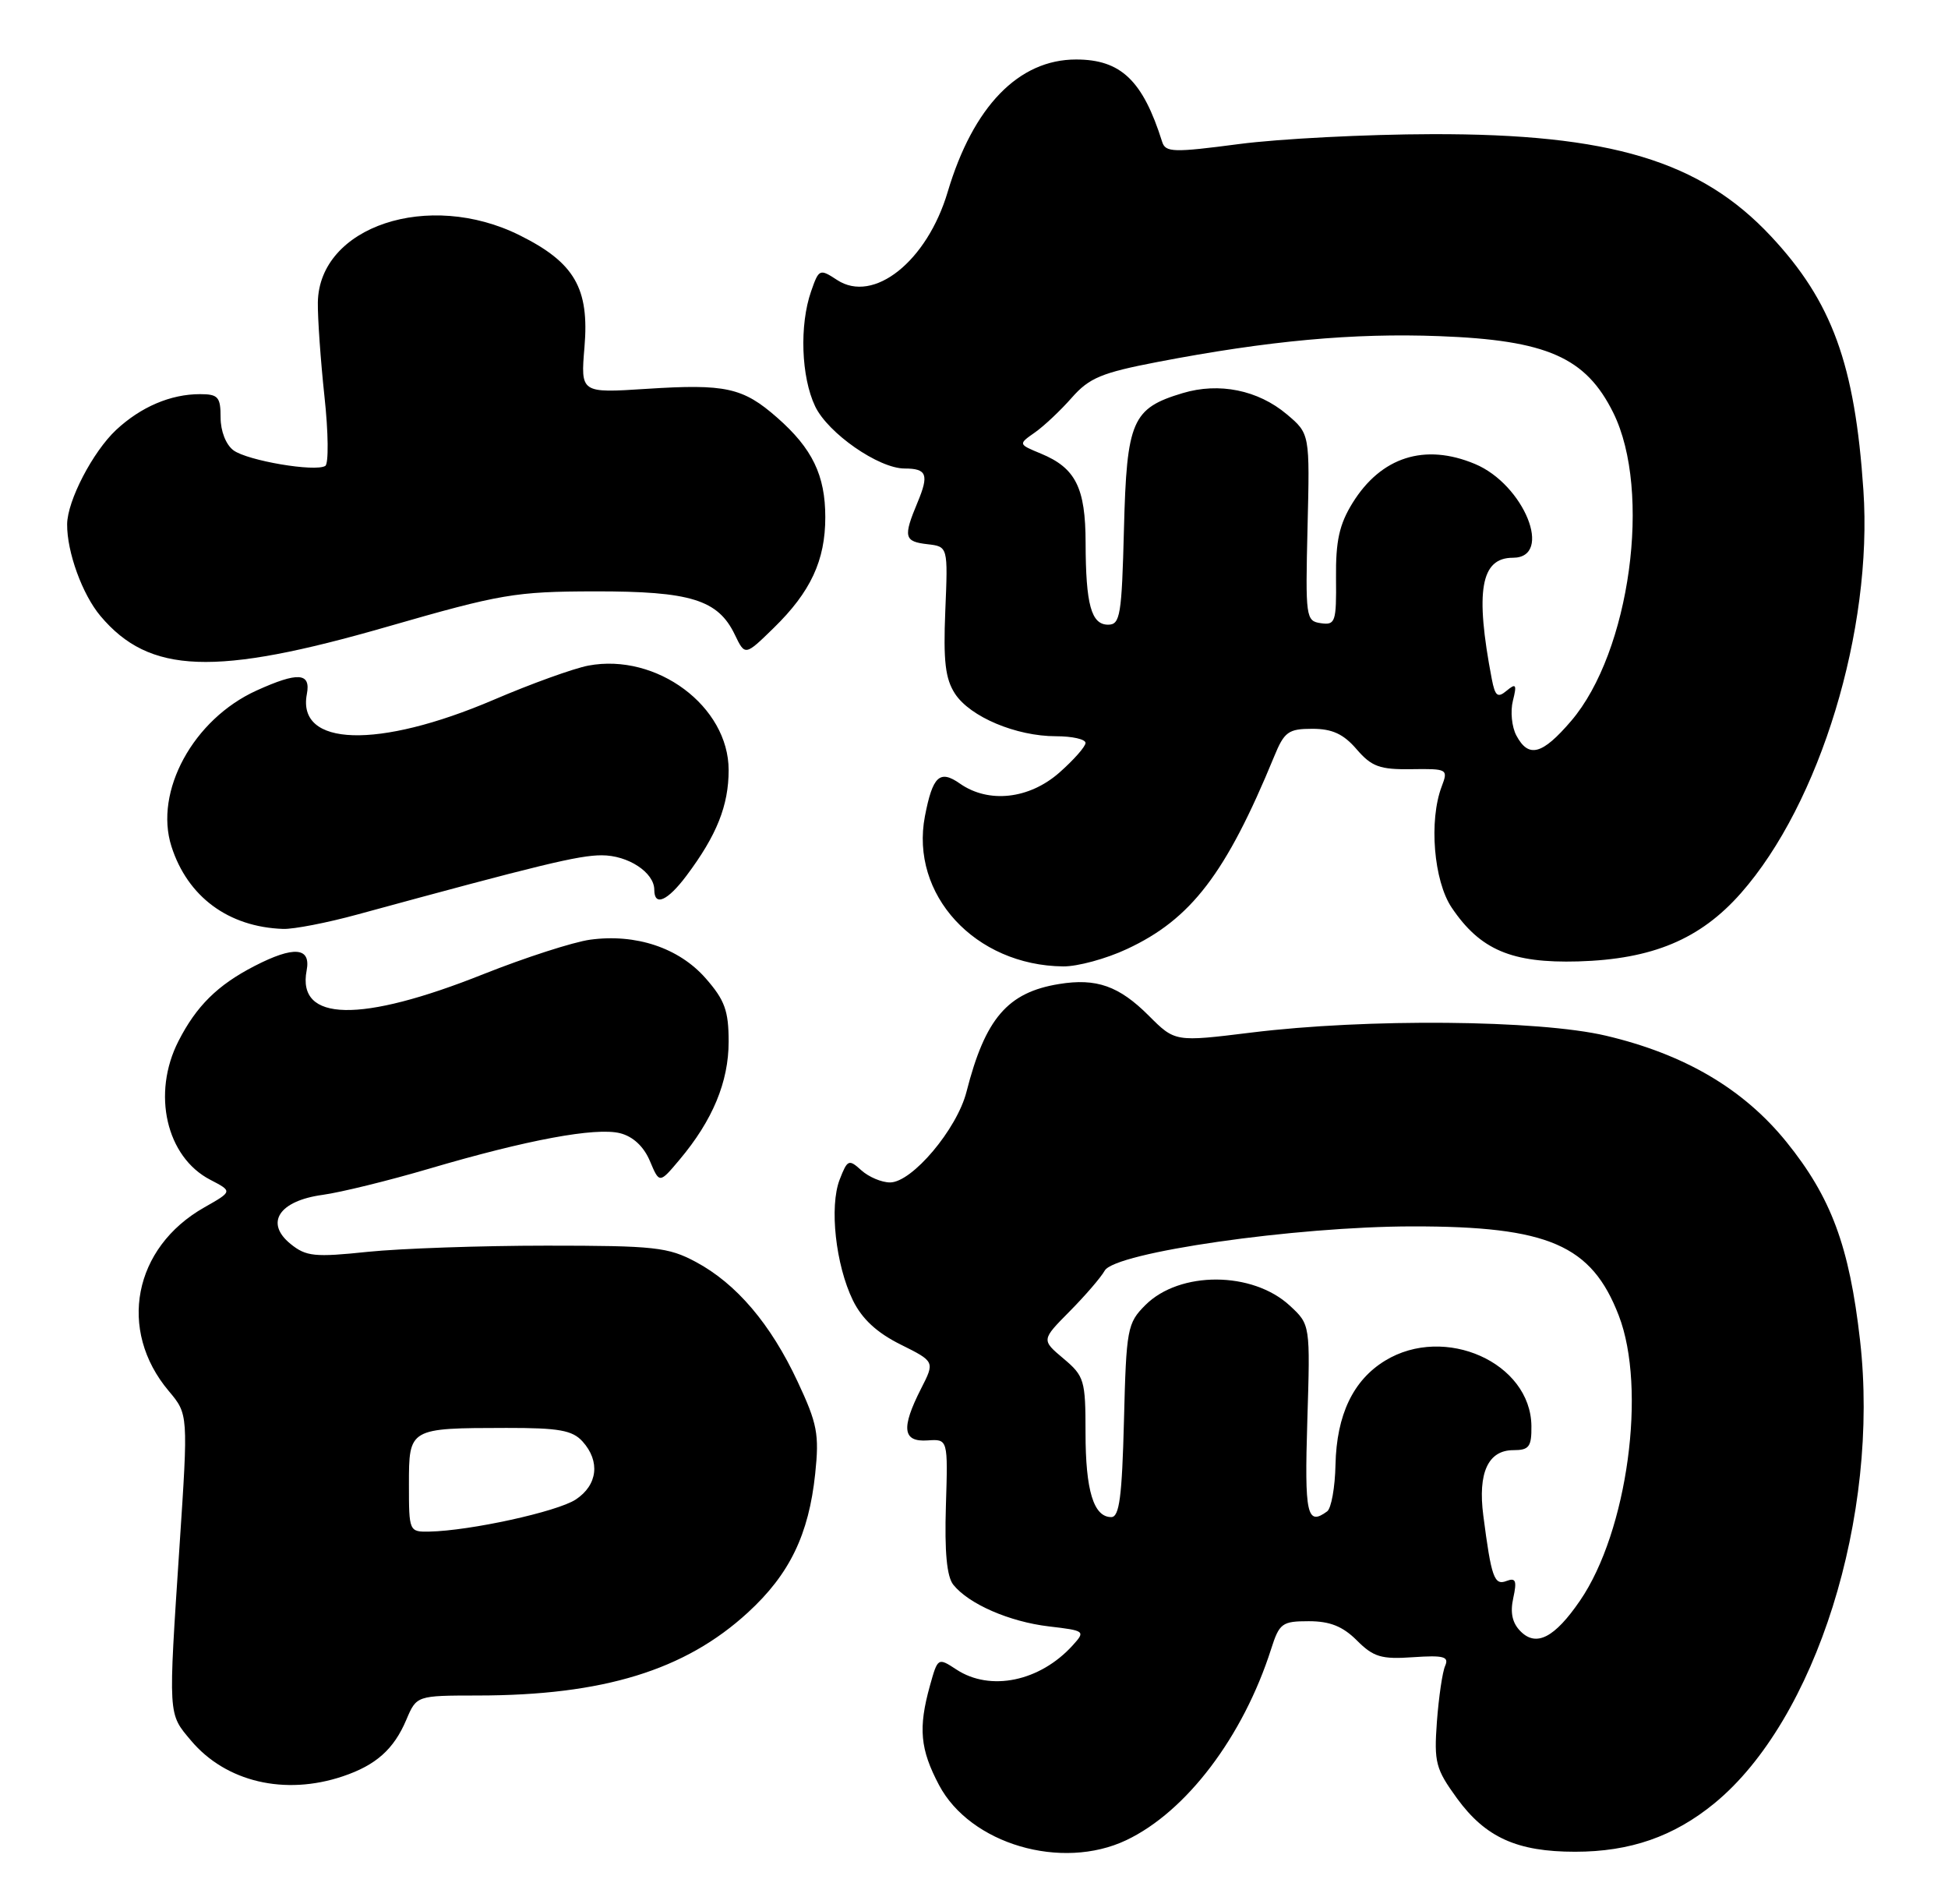 <?xml version="1.0" encoding="UTF-8" standalone="no"?>
<!DOCTYPE svg PUBLIC "-//W3C//DTD SVG 1.1//EN" "http://www.w3.org/Graphics/SVG/1.1/DTD/svg11.dtd" >
<svg xmlns="http://www.w3.org/2000/svg" xmlns:xlink="http://www.w3.org/1999/xlink" version="1.1" viewBox="0 0 262 256">
 <g >
 <path fill="currentColor"
d=" M 151.49 247.44 C 159.55 243.61 167.19 233.54 170.96 221.75 C 172.07 218.27 172.43 218.00 176.03 218.00 C 178.87 218.00 180.60 218.69 182.50 220.59 C 184.73 222.82 185.80 223.14 190.06 222.84 C 194.17 222.56 194.91 222.76 194.37 224.00 C 194.00 224.82 193.51 228.20 193.26 231.50 C 192.86 237.00 193.09 237.86 195.97 241.83 C 199.80 247.08 204.04 249.00 211.84 249.00 C 219.25 249.00 225.12 246.96 230.58 242.49 C 244.22 231.31 252.86 203.85 250.17 180.23 C 248.73 167.56 246.29 161.00 240.26 153.54 C 234.49 146.42 226.57 141.76 216.00 139.27 C 206.92 137.13 183.80 136.93 168.27 138.85 C 158.04 140.11 158.04 140.11 154.50 136.57 C 150.51 132.58 147.46 131.50 142.44 132.32 C 135.52 133.44 132.51 136.94 129.99 146.81 C 128.71 151.84 122.67 159.00 119.71 159.00 C 118.58 159.00 116.85 158.27 115.85 157.37 C 114.16 155.84 113.98 155.92 112.93 158.62 C 111.53 162.25 112.39 170.08 114.71 174.85 C 115.94 177.36 117.94 179.21 121.12 180.79 C 125.74 183.09 125.74 183.09 123.87 186.75 C 121.17 192.06 121.40 193.92 124.75 193.69 C 127.50 193.50 127.50 193.50 127.22 202.50 C 127.03 208.68 127.34 212.00 128.22 213.10 C 130.30 215.69 135.75 218.07 141.08 218.70 C 145.94 219.27 146.01 219.33 144.28 221.24 C 139.88 226.10 133.20 227.49 128.64 224.50 C 126.15 222.87 126.13 222.88 125.07 226.68 C 123.49 232.37 123.75 235.22 126.30 240.04 C 130.50 247.97 142.77 251.58 151.49 247.44 Z  M 46.10 238.86 C 50.57 237.36 52.97 235.22 54.65 231.25 C 56.03 228.00 56.03 228.00 64.26 227.99 C 81.12 227.98 92.13 224.60 100.58 216.84 C 106.20 211.69 108.78 206.35 109.64 198.18 C 110.20 192.86 109.93 191.44 107.28 185.79 C 103.65 178.02 99.04 172.61 93.59 169.69 C 89.87 167.70 88.05 167.50 73.50 167.50 C 64.70 167.50 53.88 167.88 49.47 168.33 C 42.31 169.08 41.17 168.96 39.08 167.27 C 35.59 164.44 37.52 161.47 43.40 160.67 C 45.86 160.33 52.29 158.75 57.69 157.16 C 70.92 153.26 80.10 151.56 83.40 152.38 C 85.14 152.82 86.59 154.17 87.41 156.12 C 88.69 159.16 88.69 159.16 91.39 155.95 C 95.85 150.65 98.00 145.48 98.00 140.07 C 98.00 135.91 97.48 134.48 94.91 131.55 C 91.31 127.45 85.52 125.52 79.36 126.36 C 77.08 126.68 70.63 128.76 65.02 130.99 C 48.47 137.59 39.92 137.41 41.24 130.51 C 41.85 127.36 39.54 127.16 34.21 129.91 C 29.25 132.47 26.41 135.28 24.00 140.00 C 20.40 147.05 22.36 155.58 28.28 158.64 C 31.28 160.20 31.28 160.20 27.49 162.35 C 17.94 167.75 15.79 178.85 22.70 187.05 C 25.32 190.17 25.32 190.17 24.15 207.83 C 22.62 231.02 22.58 230.35 25.70 234.06 C 30.38 239.61 38.30 241.48 46.10 238.86 Z  M 151.58 127.61 C 160.20 123.60 164.89 117.47 171.36 101.75 C 172.73 98.40 173.28 98.00 176.50 98.00 C 179.18 98.00 180.70 98.70 182.46 100.75 C 184.48 103.09 185.57 103.49 189.82 103.43 C 194.68 103.36 194.79 103.42 193.91 105.74 C 192.16 110.33 192.83 118.46 195.25 122.05 C 199.08 127.73 203.32 129.53 212.25 129.28 C 222.25 128.99 228.68 126.30 234.14 120.11 C 244.79 108.04 251.90 84.68 250.62 65.90 C 249.48 48.99 246.41 40.56 238.19 31.77 C 228.71 21.63 216.58 17.98 192.59 18.04 C 183.74 18.06 172.07 18.66 166.65 19.37 C 157.82 20.53 156.76 20.50 156.31 19.08 C 153.71 10.82 150.76 8.00 144.73 8.00 C 137.00 8.00 130.88 14.32 127.46 25.81 C 124.69 35.14 117.50 40.87 112.59 37.65 C 110.24 36.11 110.14 36.16 109.09 39.18 C 107.51 43.71 107.75 50.68 109.63 54.63 C 111.35 58.25 118.18 63.00 121.67 63.00 C 124.66 63.00 124.97 63.82 123.41 67.55 C 121.46 72.22 121.60 72.82 124.75 73.18 C 127.50 73.50 127.50 73.50 127.14 82.12 C 126.86 88.92 127.14 91.28 128.45 93.29 C 130.49 96.40 136.67 99.00 142.02 99.00 C 144.21 99.00 146.00 99.40 146.00 99.90 C 146.00 100.39 144.41 102.19 142.47 103.90 C 138.40 107.47 132.96 108.06 129.11 105.37 C 126.39 103.46 125.44 104.35 124.40 109.75 C 122.37 120.30 131.15 129.83 143.00 129.95 C 144.93 129.97 148.79 128.92 151.58 127.61 Z  M 48.07 122.97 C 72.72 116.25 77.84 115.01 80.92 115.01 C 84.47 115.00 88.00 117.32 88.00 119.65 C 88.00 121.94 89.78 121.15 92.33 117.75 C 96.41 112.31 98.00 108.31 98.00 103.55 C 98.00 94.98 88.33 87.78 79.14 89.50 C 77.18 89.87 71.43 91.94 66.35 94.12 C 50.84 100.74 39.92 100.41 41.27 93.34 C 41.83 90.44 40.09 90.32 34.49 92.86 C 26.00 96.72 20.70 106.43 23.06 113.82 C 25.23 120.59 30.72 124.65 38.07 124.91 C 39.48 124.96 43.98 124.09 48.07 122.97 Z  M 52.09 84.27 C 67.36 79.87 69.30 79.54 80.00 79.52 C 92.89 79.50 96.58 80.64 98.84 85.36 C 100.21 88.20 100.21 88.20 104.07 84.43 C 109.03 79.59 111.00 75.36 111.00 69.55 C 111.00 63.92 109.26 60.31 104.53 56.16 C 99.92 52.11 97.60 51.60 86.92 52.29 C 78.09 52.86 78.09 52.86 78.61 46.68 C 79.28 38.77 77.28 35.31 69.90 31.64 C 57.66 25.54 42.91 30.44 42.75 40.67 C 42.72 42.77 43.12 48.47 43.64 53.32 C 44.17 58.17 44.21 62.37 43.75 62.65 C 42.39 63.49 33.31 61.95 31.41 60.56 C 30.39 59.81 29.67 57.98 29.67 56.14 C 29.67 53.38 29.34 53.00 26.90 53.00 C 22.95 53.00 18.95 54.71 15.62 57.81 C 12.48 60.75 9.05 67.34 9.03 70.50 C 9.00 74.23 11.07 79.93 13.51 82.83 C 20.08 90.64 28.86 90.97 52.09 84.27 Z  M 204.52 219.37 C 203.40 218.26 203.09 216.86 203.53 214.88 C 204.04 212.55 203.86 212.12 202.62 212.59 C 200.97 213.23 200.58 212.13 199.50 203.79 C 198.75 198.04 200.15 195.00 203.54 195.00 C 205.66 195.00 206.00 194.55 205.97 191.75 C 205.88 183.24 194.32 178.07 186.30 182.96 C 182.00 185.58 179.77 190.24 179.62 196.95 C 179.56 200.00 179.05 202.83 178.50 203.23 C 175.78 205.23 175.44 203.67 175.83 191.06 C 176.23 178.12 176.23 178.12 173.49 175.58 C 168.47 170.92 158.67 170.88 154.05 175.49 C 151.62 177.92 151.48 178.65 151.17 191.02 C 150.91 201.26 150.55 204.00 149.46 204.00 C 147.09 204.00 146.00 200.43 146.00 192.65 C 146.00 185.59 145.84 185.04 143.03 182.68 C 140.06 180.18 140.06 180.18 143.86 176.34 C 145.95 174.23 148.08 171.76 148.58 170.86 C 149.95 168.41 174.22 164.92 189.98 164.91 C 208.25 164.89 214.06 167.40 217.72 176.90 C 221.50 186.69 218.89 205.92 212.51 215.23 C 209.10 220.21 206.63 221.49 204.52 219.37 Z  M 55.00 199.62 C 55.00 192.03 55.00 192.03 68.10 192.01 C 75.16 192.00 76.98 192.32 78.35 193.83 C 80.76 196.50 80.38 199.70 77.43 201.64 C 74.92 203.28 63.23 205.84 57.75 205.95 C 55.03 206.00 55.00 205.93 55.00 199.62 Z  M 203.95 98.91 C 203.33 97.76 203.12 95.65 203.48 94.23 C 204.03 92.04 203.90 91.83 202.65 92.87 C 201.43 93.89 201.09 93.63 200.64 91.30 C 198.37 79.45 199.15 75.00 203.48 75.00 C 208.97 75.00 204.99 65.15 198.38 62.39 C 191.62 59.56 185.75 61.44 181.91 67.64 C 180.13 70.52 179.64 72.75 179.69 77.72 C 179.75 83.65 179.60 84.08 177.65 83.80 C 175.63 83.51 175.57 83.05 175.86 70.91 C 176.17 58.32 176.17 58.32 173.06 55.70 C 169.20 52.45 163.97 51.39 159.07 52.86 C 152.26 54.90 151.54 56.56 151.17 71.10 C 150.87 82.74 150.67 84.00 149.04 84.00 C 146.77 84.00 146.03 81.31 146.01 72.97 C 146.00 65.59 144.67 62.93 140.01 61.00 C 136.94 59.73 136.94 59.73 139.18 58.16 C 140.41 57.30 142.65 55.19 144.15 53.48 C 146.50 50.81 148.16 50.12 155.70 48.67 C 170.62 45.81 182.03 44.76 193.57 45.20 C 208.05 45.74 213.29 48.05 216.98 55.50 C 222.20 66.03 219.24 87.69 211.31 96.95 C 207.42 101.49 205.59 101.98 203.95 98.91 Z "/>
</g>
</svg>